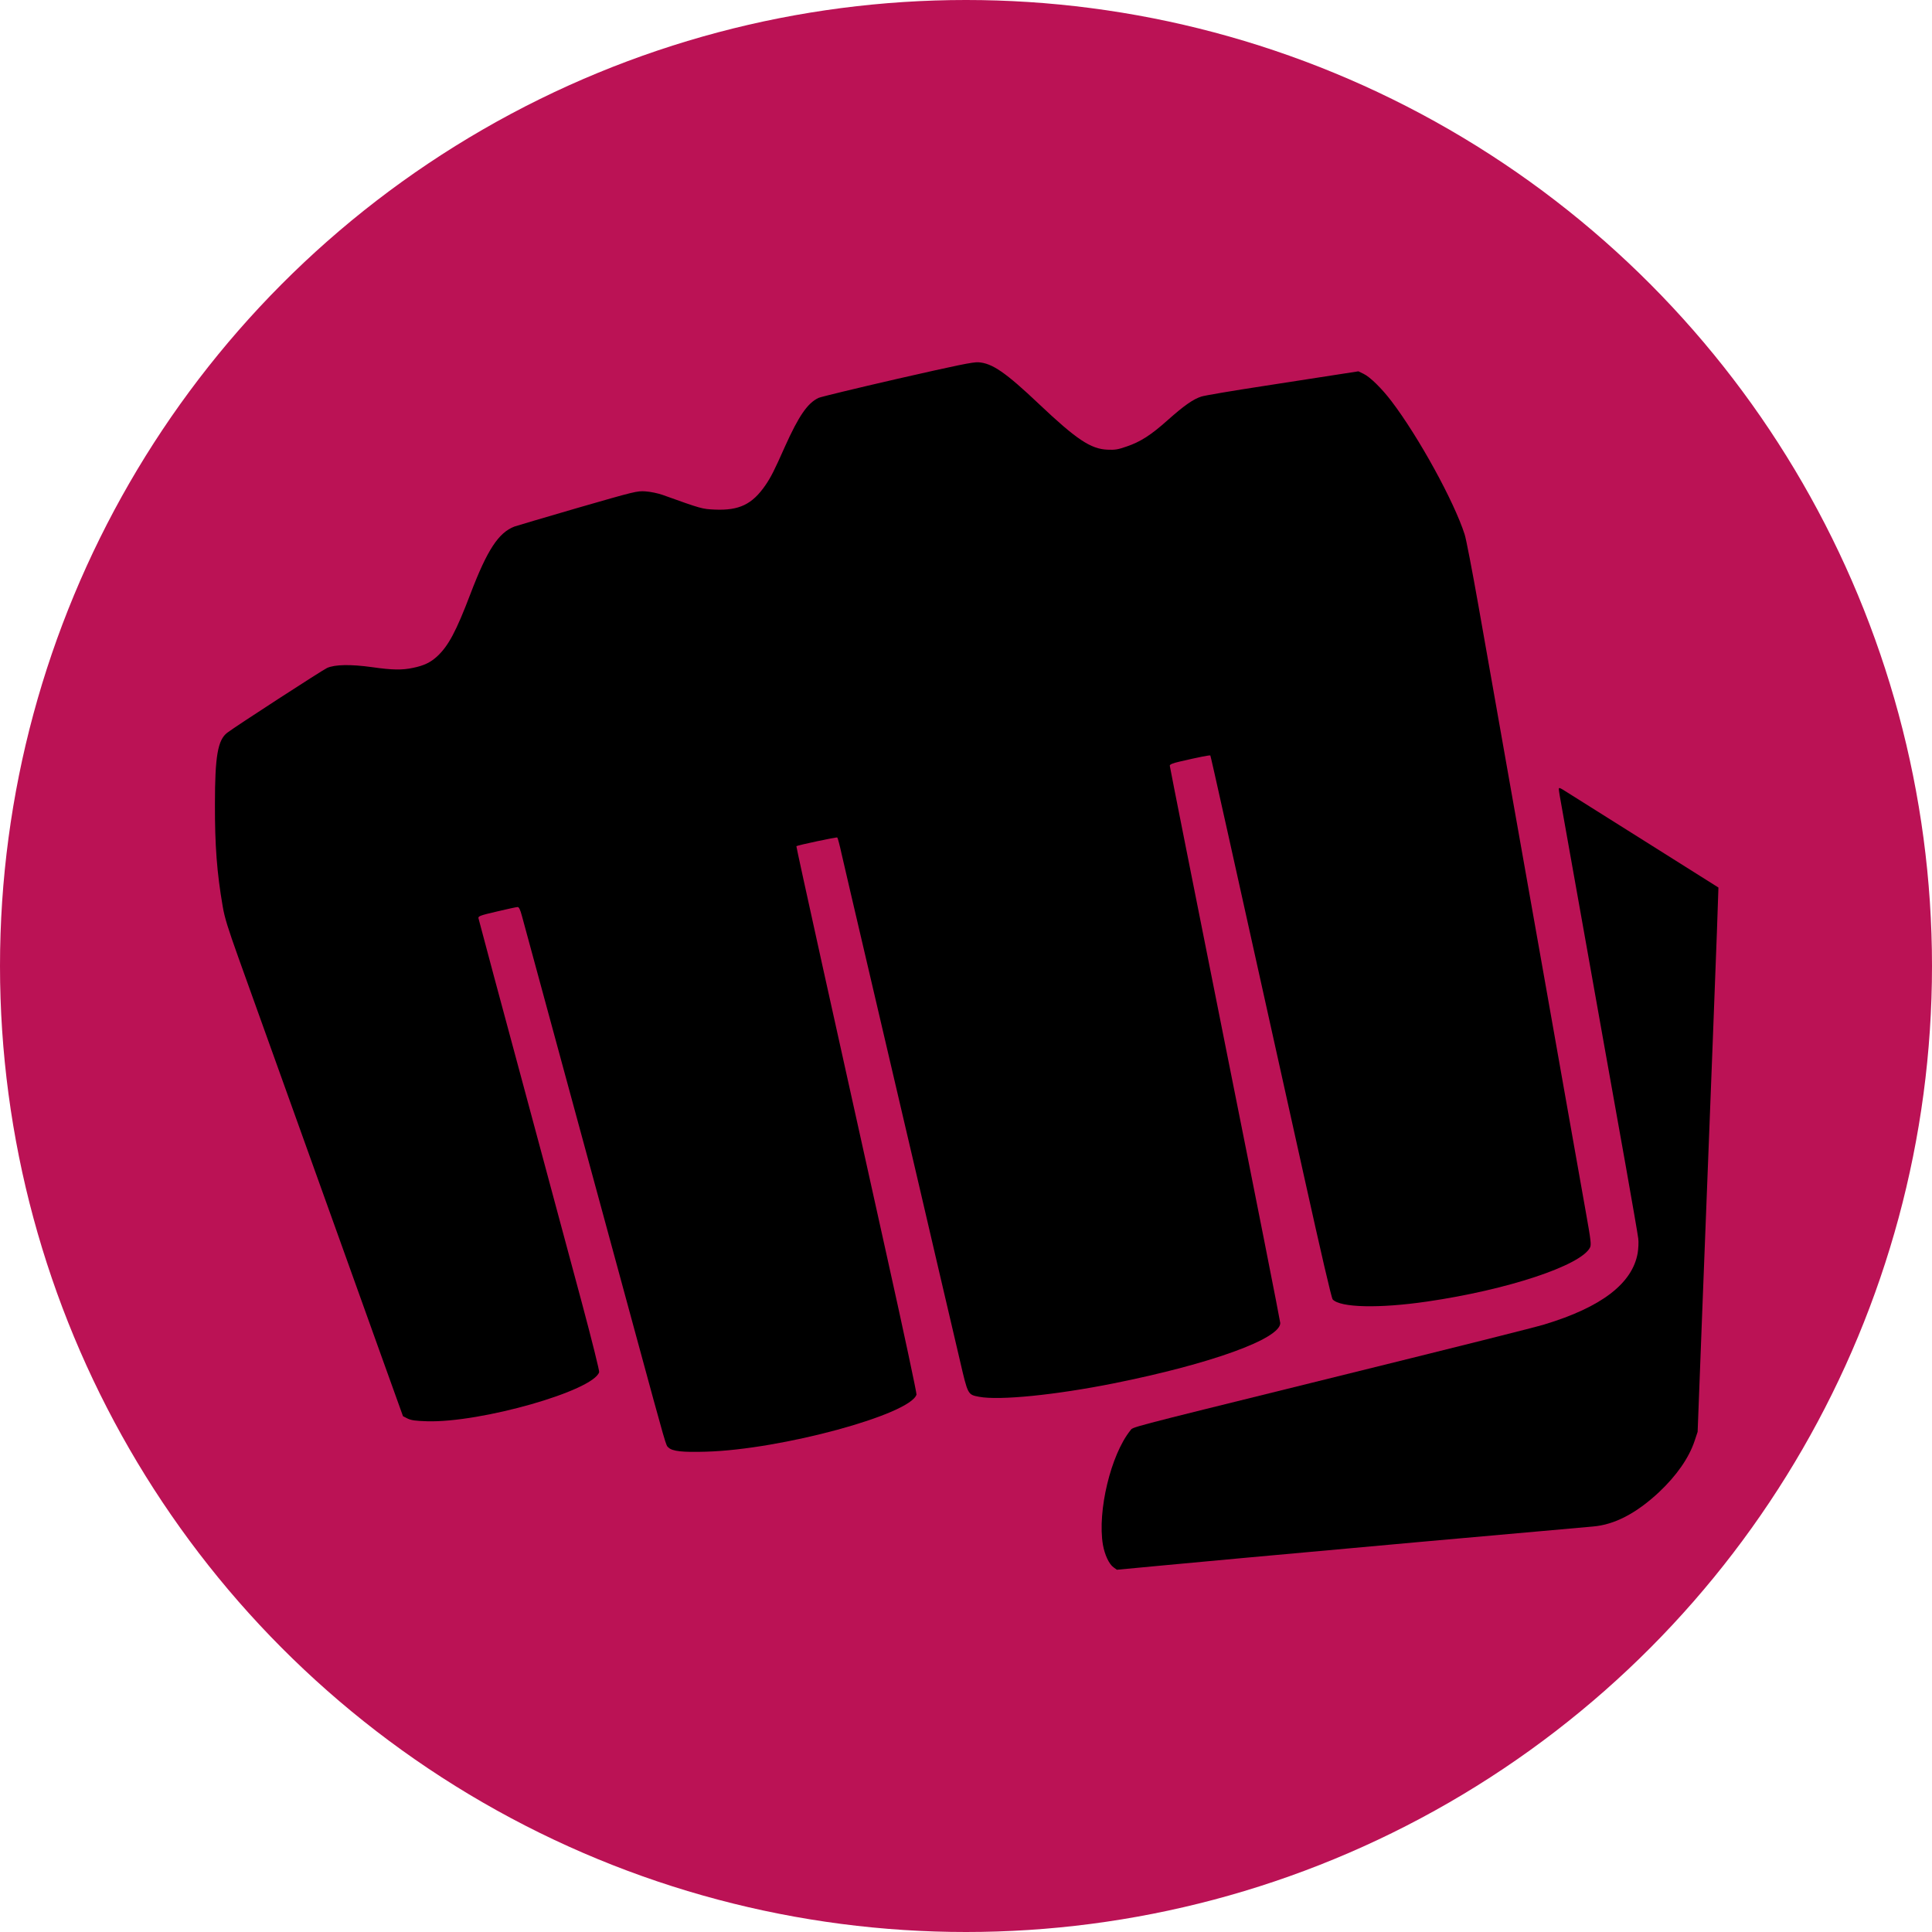 <svg width="800" height="800" viewBox="0 0 800 800" fill="none" xmlns="http://www.w3.org/2000/svg">
<circle cx="400" cy="400" r="400" fill="#BB1255"/>
<path d="M371.57 156.869C354.633 160.761 339.936 164.312 338.962 164.75C334.387 166.891 330.737 172.242 325.043 184.89C320.614 194.862 319.251 197.538 316.964 200.895C311.513 208.824 306.111 211.451 295.988 211.013C290.732 210.77 290.489 210.721 274.379 204.932C272.433 204.251 269.415 203.619 267.322 203.473C263.77 203.23 263.088 203.424 239.095 210.332C225.565 214.272 213.885 217.726 213.057 218.018C206.438 220.548 201.766 227.65 194.807 245.893C188.869 261.508 185.657 267.492 180.985 271.821C178.26 274.302 175.583 275.616 171.057 276.54C166.579 277.513 162.442 277.464 154.023 276.248C145.262 275.032 138.692 275.129 135.431 276.589C133.436 277.513 97.859 300.572 94.112 303.393C90.17 306.409 89.002 313.122 89.002 332.97C88.953 350.191 89.829 361.477 92.214 375.293C92.993 379.963 94.355 384.292 98.784 396.697C101.85 405.259 106.425 417.956 108.907 424.912C114.115 439.409 139.276 509.557 143.997 522.692C145.749 527.508 151.589 543.805 156.991 558.934L166.871 586.419L168.769 587.392C170.327 588.122 171.981 588.365 176.799 588.511C199.041 589.192 245.665 575.911 248.098 568.176C248.244 567.641 245.13 555.139 241.042 539.864C226.441 485.672 220.017 461.738 217.437 452.154C208.483 419.026 198.262 380.984 198.116 380.206C197.97 379.379 198.846 379.038 205.757 377.433C210.04 376.412 213.885 375.585 214.323 375.585C214.858 375.536 215.393 376.557 216.123 379.282C216.659 381.374 225.273 412.945 235.201 449.479C245.13 486.012 257.637 531.983 262.991 551.637C276.277 600.478 275.693 598.386 276.764 599.359C278.419 600.964 282.507 601.402 292.387 601.11C323.486 600.235 376.875 585.738 379.503 577.468C379.649 576.981 374.295 551.88 367.579 521.67C346.311 426.08 329.618 350.532 329.764 350.386C330.202 349.996 346.457 346.543 346.7 346.786C346.895 346.932 347.722 350.045 348.501 353.645C349.328 357.245 354.39 379.038 359.792 402.048C371.716 453.127 376.972 475.651 380.72 491.558C382.277 498.223 386.024 514.227 388.993 527.07C392.011 539.913 395.807 556.209 397.461 563.263C400.82 577.76 400.722 577.468 405.492 578.392C413.911 579.949 436.931 577.663 461.266 572.798C501.514 564.723 530.131 554.361 530.131 547.842C530.131 547.161 519.862 495.158 507.257 432.258C494.701 369.309 484.383 317.501 484.383 317.063C484.383 316.528 485.502 316.041 488.666 315.311C496.647 313.463 500.93 312.636 501.174 312.83C501.368 313.074 508.328 344.402 540.108 487.666C547.019 518.849 551.35 537.578 551.837 538.064C554.952 541.469 571.061 541.859 590.966 538.94C624.11 534.124 654.527 524.054 658.372 516.611C658.956 515.444 658.81 513.936 656.669 501.968C655.355 494.623 651.996 475.505 649.125 459.451C646.302 443.398 641.581 416.788 638.661 400.346C635.741 383.903 632.675 366.585 631.848 361.915C631.02 357.245 627.954 339.927 625.034 323.484C618.902 288.799 618.269 285.248 612.137 250.514C609.606 236.212 607.076 223.077 606.492 221.326C602.16 207.754 587.462 180.95 576.171 166.112C572.18 160.858 567.314 156.091 564.686 154.826L562.496 153.756L554.952 154.924C550.815 155.556 536.701 157.745 523.561 159.788C510.469 161.783 498.691 163.777 497.426 164.215C494.068 165.285 490.223 168.01 483.653 173.847C476.645 180.123 472.265 182.944 466.522 184.89C462.92 186.155 461.655 186.349 458.54 186.203C451.678 185.911 445.789 182.02 430.312 167.377C416.345 154.145 410.845 150.399 405.151 150.01C402.912 149.864 396.342 151.226 371.57 156.869Z" fill="black"/>
<path d="M645.475 326.792C645.475 327.278 646.01 330.635 646.692 334.235C647.324 337.835 649.612 350.58 651.753 362.645C653.895 374.66 656.766 390.762 658.129 398.4C659.491 406.037 662.314 421.993 664.456 433.912C666.597 445.83 670.49 467.867 673.216 482.948C675.893 498.028 678.229 511.503 678.375 512.914C678.569 514.373 678.423 517.049 678.131 518.849C675.941 531.448 663.141 541.275 639.489 548.426C635.303 549.691 607.27 556.745 543.272 572.555C464.964 591.916 469.296 590.797 468.03 592.354C459.951 602.424 454.355 625.774 456.691 639.638C457.421 643.773 459.221 647.665 461.071 648.978L462.482 650L481.609 648.2C492.073 647.227 507.5 645.816 515.774 645.038C539.767 642.8 636.52 634.093 659.589 632.098C668.544 631.368 677.596 626.601 686.892 617.942C694.241 611.034 699.351 603.688 701.687 596.683L702.952 592.889L704.85 543.415C705.921 516.222 707.868 465.532 709.23 430.798C710.593 396.065 711.615 367.558 711.566 367.509C711.469 367.412 697.745 358.801 681.051 348.294C664.358 337.786 649.514 328.446 648.103 327.57C645.816 326.111 645.475 326.014 645.475 326.792Z" fill="black"/>
</svg>
